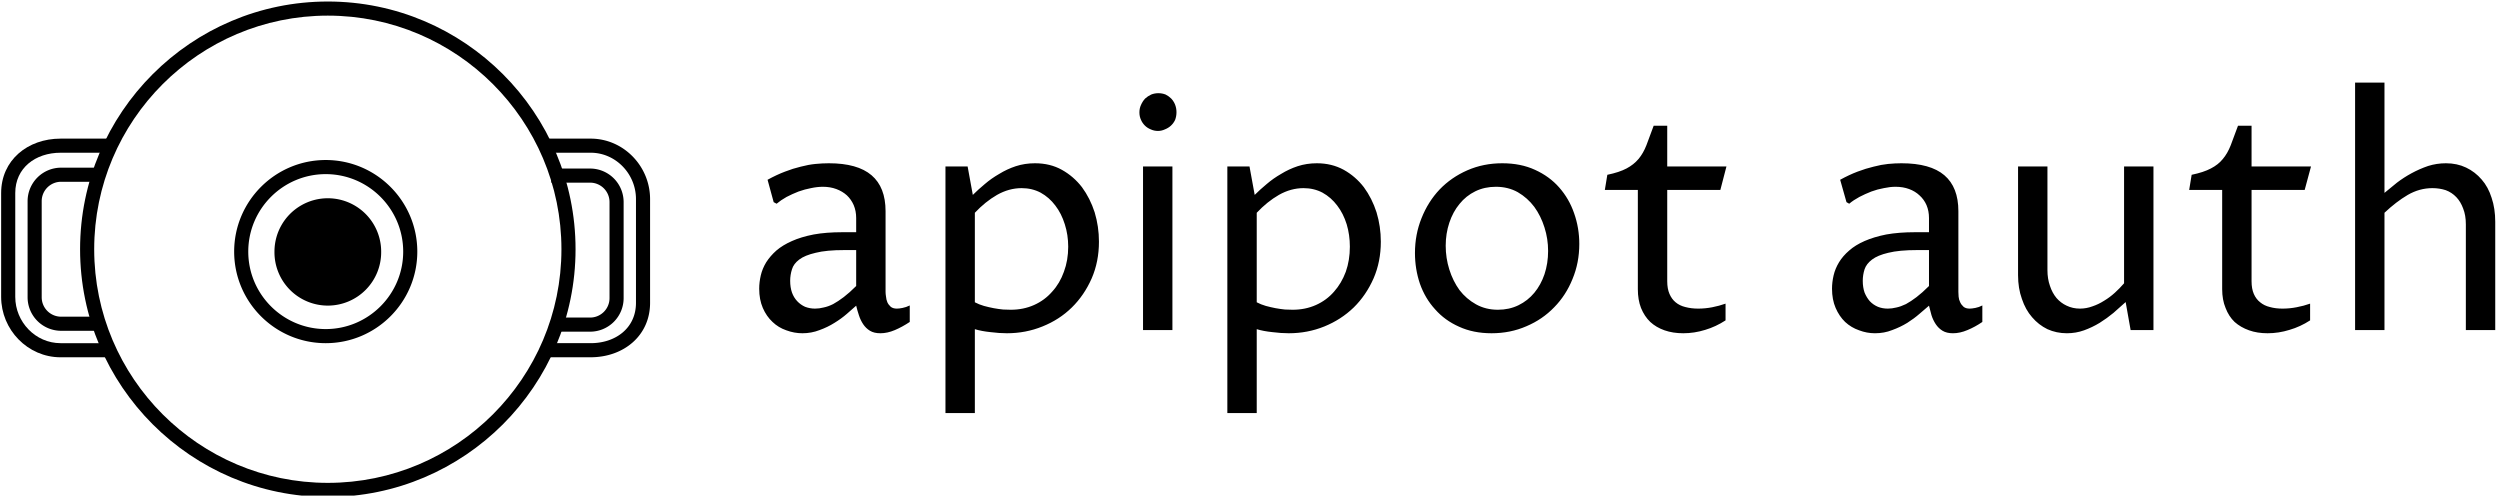 <svg data-v-423bf9ae="" xmlns="http://www.w3.org/2000/svg" viewBox="0 0 454 90" class="iconLeft"><!----><!----><!----><g data-v-423bf9ae="" id="08882dec-0329-441a-874a-bfd2661a4766" fill="black" transform="matrix(4.105,0,0,4.105,134.505,3.952)"><path d="M5.11 12.56L5.11 12.56L5.11 12.56Q4.94 12.71 4.70 12.92L4.70 12.92L4.70 12.92Q4.46 13.13 4.15 13.32L4.15 13.32L4.15 13.32Q3.85 13.51 3.49 13.64L3.49 13.64L3.49 13.64Q3.13 13.78 2.73 13.78L2.73 13.78L2.73 13.78Q2.37 13.78 2.02 13.65L2.02 13.65L2.02 13.65Q1.67 13.53 1.41 13.28L1.41 13.28L1.41 13.28Q1.14 13.03 0.98 12.66L0.98 12.66L0.98 12.66Q0.82 12.29 0.82 11.81L0.82 11.81L0.82 11.81Q0.82 11.52 0.89 11.22L0.89 11.22L0.89 11.22Q0.96 10.92 1.13 10.64L1.13 10.64L1.13 10.64Q1.31 10.36 1.58 10.12L1.58 10.12L1.58 10.12Q1.86 9.88 2.27 9.70L2.27 9.70L2.27 9.70Q2.67 9.52 3.23 9.41L3.23 9.41L3.23 9.41Q3.78 9.31 4.50 9.31L4.50 9.31L5.11 9.31L5.11 8.68L5.11 8.68Q5.11 8.37 5.00 8.11L5.00 8.11L5.00 8.11Q4.89 7.86 4.70 7.68L4.70 7.68L4.70 7.68Q4.50 7.50 4.23 7.40L4.23 7.40L4.23 7.40Q3.96 7.30 3.64 7.30L3.64 7.30L3.64 7.30Q3.39 7.30 3.11 7.36L3.11 7.36L3.11 7.36Q2.84 7.41 2.56 7.51L2.56 7.51L2.56 7.51Q2.28 7.62 2.03 7.75L2.03 7.75L2.03 7.75Q1.78 7.89 1.59 8.05L1.59 8.05L1.46 7.98L1.19 6.99L1.19 6.99Q1.59 6.77 1.96 6.63L1.96 6.63L1.96 6.63Q2.32 6.49 2.66 6.41L2.66 6.41L2.66 6.41Q3.00 6.32 3.31 6.29L3.31 6.29L3.31 6.29Q3.62 6.26 3.90 6.26L3.90 6.26L3.90 6.26Q5.17 6.26 5.79 6.79L5.79 6.79L5.79 6.79Q6.41 7.32 6.41 8.38L6.41 8.38L6.41 11.95L6.41 11.95Q6.41 12.04 6.43 12.16L6.43 12.16L6.43 12.16Q6.44 12.29 6.49 12.41L6.49 12.41L6.49 12.41Q6.54 12.52 6.64 12.61L6.64 12.61L6.64 12.61Q6.74 12.69 6.91 12.69L6.91 12.69L6.91 12.69Q7.01 12.69 7.16 12.66L7.16 12.66L7.16 12.66Q7.32 12.63 7.48 12.55L7.48 12.55L7.48 13.28L7.48 13.28Q7.15 13.50 6.82 13.64L6.82 13.64L6.82 13.64Q6.49 13.78 6.18 13.78L6.18 13.78L6.18 13.78Q5.90 13.78 5.72 13.67L5.72 13.67L5.72 13.67Q5.54 13.56 5.42 13.38L5.42 13.38L5.42 13.38Q5.30 13.20 5.23 12.98L5.23 12.98L5.23 12.98Q5.16 12.77 5.11 12.56ZM5.11 11.69L5.11 10.10L4.59 10.10L4.59 10.10Q3.79 10.10 3.32 10.22L3.32 10.22L3.32 10.22Q2.84 10.33 2.59 10.52L2.59 10.52L2.59 10.52Q2.34 10.71 2.27 10.95L2.27 10.95L2.27 10.95Q2.19 11.20 2.19 11.46L2.19 11.46L2.19 11.46Q2.19 11.75 2.27 11.98L2.27 11.98L2.27 11.98Q2.35 12.20 2.50 12.36L2.50 12.36L2.50 12.36Q2.65 12.52 2.85 12.61L2.85 12.61L2.85 12.61Q3.06 12.69 3.29 12.69L3.29 12.69L3.29 12.69Q3.48 12.69 3.67 12.64L3.67 12.64L3.67 12.64Q3.87 12.60 4.09 12.49L4.09 12.49L4.09 12.49Q4.31 12.37 4.56 12.18L4.56 12.18L4.56 12.18Q4.81 11.99 5.11 11.69L5.11 11.69ZM10.36 8.45L10.36 12.41L10.36 12.41Q10.55 12.51 10.76 12.57L10.76 12.57L10.76 12.57Q10.98 12.63 11.19 12.67L11.19 12.67L11.19 12.67Q11.41 12.71 11.61 12.73L11.61 12.73L11.61 12.73Q11.81 12.74 11.95 12.74L11.95 12.74L11.95 12.74Q12.51 12.74 12.98 12.53L12.98 12.53L12.98 12.53Q13.45 12.32 13.78 11.94L13.78 11.94L13.78 11.94Q14.12 11.57 14.30 11.06L14.30 11.06L14.30 11.06Q14.49 10.55 14.49 9.95L14.49 9.95L14.49 9.95Q14.49 9.43 14.34 8.96L14.34 8.96L14.34 8.96Q14.19 8.48 13.92 8.13L13.92 8.13L13.92 8.13Q13.65 7.77 13.27 7.56L13.27 7.56L13.27 7.56Q12.89 7.36 12.43 7.36L12.43 7.36L12.43 7.36Q11.87 7.36 11.34 7.66L11.34 7.66L11.34 7.66Q10.82 7.96 10.36 8.45L10.36 8.45ZM10.04 6.40L10.27 7.66L10.27 7.66Q10.51 7.42 10.80 7.18L10.80 7.18L10.80 7.18Q11.09 6.93 11.44 6.73L11.44 6.73L11.44 6.73Q11.78 6.52 12.17 6.39L12.17 6.39L12.17 6.39Q12.57 6.26 13.02 6.26L13.02 6.26L13.02 6.26Q13.69 6.26 14.21 6.55L14.21 6.55L14.21 6.55Q14.73 6.84 15.10 7.32L15.10 7.32L15.10 7.32Q15.46 7.81 15.66 8.43L15.66 8.43L15.66 8.43Q15.85 9.06 15.85 9.73L15.85 9.73L15.85 9.73Q15.85 10.61 15.53 11.35L15.53 11.35L15.53 11.35Q15.20 12.10 14.65 12.64L14.65 12.64L14.65 12.64Q14.10 13.18 13.35 13.48L13.35 13.48L13.35 13.48Q12.61 13.78 11.78 13.78L11.78 13.78L11.78 13.78Q11.44 13.78 11.05 13.73L11.05 13.73L11.05 13.73Q10.66 13.69 10.36 13.60L10.36 13.60L10.36 17.31L9.06 17.31L9.06 6.40L10.04 6.40ZM17.80 13.64L17.80 6.40L19.10 6.40L19.10 13.64L17.80 13.64ZM18.46 4.83L18.46 4.83L18.46 4.83Q18.29 4.83 18.14 4.76L18.14 4.76L18.14 4.76Q17.99 4.70 17.88 4.59L17.88 4.59L17.88 4.59Q17.77 4.48 17.71 4.34L17.71 4.34L17.71 4.34Q17.64 4.19 17.64 4.01L17.64 4.01L17.64 4.01Q17.64 3.83 17.71 3.68L17.71 3.68L17.71 3.68Q17.78 3.52 17.89 3.40L17.89 3.40L17.89 3.40Q18.01 3.29 18.16 3.22L18.16 3.22L18.16 3.22Q18.31 3.16 18.48 3.16L18.48 3.16L18.48 3.16Q18.65 3.16 18.80 3.22L18.80 3.22L18.80 3.22Q18.94 3.29 19.05 3.40L19.05 3.40L19.05 3.40Q19.16 3.52 19.22 3.67L19.22 3.67L19.22 3.67Q19.28 3.83 19.28 4.00L19.28 4.00L19.28 4.00Q19.28 4.18 19.22 4.34L19.22 4.34L19.22 4.34Q19.15 4.49 19.03 4.60L19.03 4.60L19.03 4.60Q18.92 4.70 18.77 4.76L18.77 4.76L18.77 4.76Q18.62 4.83 18.46 4.83ZM22.83 8.45L22.83 12.41L22.83 12.41Q23.02 12.51 23.23 12.57L23.23 12.57L23.23 12.57Q23.45 12.63 23.66 12.67L23.66 12.67L23.66 12.67Q23.88 12.71 24.08 12.73L24.08 12.73L24.08 12.73Q24.27 12.74 24.42 12.74L24.42 12.74L24.42 12.74Q24.98 12.74 25.45 12.53L25.45 12.53L25.45 12.53Q25.92 12.32 26.25 11.94L26.25 11.94L26.25 11.94Q26.58 11.57 26.77 11.06L26.77 11.06L26.77 11.06Q26.95 10.55 26.95 9.95L26.95 9.95L26.95 9.95Q26.95 9.43 26.81 8.96L26.81 8.96L26.81 8.96Q26.66 8.48 26.39 8.13L26.39 8.13L26.39 8.13Q26.12 7.77 25.74 7.56L25.74 7.56L25.74 7.56Q25.36 7.36 24.90 7.36L24.90 7.36L24.90 7.36Q24.34 7.36 23.81 7.66L23.81 7.66L23.81 7.66Q23.29 7.96 22.83 8.45L22.83 8.45ZM22.51 6.40L22.74 7.66L22.74 7.66Q22.98 7.42 23.27 7.18L23.27 7.18L23.27 7.18Q23.56 6.93 23.91 6.73L23.91 6.73L23.91 6.73Q24.25 6.52 24.64 6.39L24.64 6.39L24.64 6.39Q25.04 6.26 25.49 6.26L25.49 6.26L25.49 6.26Q26.15 6.26 26.68 6.55L26.68 6.55L26.68 6.55Q27.20 6.84 27.57 7.32L27.57 7.32L27.57 7.32Q27.93 7.81 28.13 8.43L28.13 8.43L28.13 8.43Q28.32 9.06 28.32 9.73L28.32 9.73L28.32 9.73Q28.32 10.61 28.00 11.35L28.00 11.35L28.00 11.35Q27.67 12.10 27.12 12.64L27.12 12.64L27.12 12.64Q26.56 13.18 25.82 13.48L25.82 13.48L25.82 13.48Q25.08 13.78 24.25 13.78L24.25 13.78L24.25 13.78Q23.91 13.78 23.52 13.73L23.52 13.73L23.52 13.73Q23.13 13.69 22.83 13.60L22.83 13.60L22.83 17.31L21.53 17.31L21.53 6.40L22.51 6.40ZM33.22 13.78L33.22 13.78L33.22 13.78Q32.41 13.78 31.78 13.49L31.78 13.49L31.78 13.49Q31.15 13.21 30.72 12.72L30.72 12.72L30.72 12.72Q30.28 12.24 30.05 11.59L30.05 11.59L30.05 11.59Q29.83 10.94 29.83 10.23L29.83 10.23L29.83 10.23Q29.83 9.41 30.12 8.69L30.12 8.69L30.12 8.69Q30.41 7.96 30.92 7.42L30.92 7.42L30.92 7.42Q31.44 6.88 32.15 6.57L32.15 6.57L32.15 6.57Q32.86 6.26 33.69 6.26L33.69 6.26L33.69 6.26Q34.51 6.26 35.14 6.55L35.14 6.55L35.14 6.55Q35.78 6.84 36.21 7.33L36.21 7.33L36.21 7.33Q36.65 7.83 36.87 8.47L36.87 8.47L36.87 8.47Q37.10 9.12 37.10 9.83L37.10 9.83L37.10 9.83Q37.10 10.66 36.80 11.38L36.80 11.38L36.80 11.38Q36.51 12.10 35.99 12.63L35.99 12.63L35.99 12.63Q35.47 13.17 34.76 13.47L34.76 13.47L34.76 13.47Q34.05 13.78 33.22 13.78ZM33.50 12.74L33.50 12.74L33.50 12.74Q34.00 12.74 34.41 12.54L34.41 12.54L34.41 12.54Q34.82 12.34 35.11 11.99L35.11 11.99L35.11 11.99Q35.40 11.64 35.56 11.17L35.56 11.17L35.56 11.17Q35.72 10.69 35.72 10.14L35.72 10.14L35.72 10.14Q35.72 9.60 35.56 9.10L35.56 9.10L35.56 9.10Q35.40 8.59 35.11 8.19L35.11 8.19L35.11 8.19Q34.81 7.79 34.38 7.54L34.38 7.54L34.38 7.54Q33.95 7.30 33.41 7.30L33.41 7.30L33.41 7.30Q32.91 7.30 32.50 7.50L32.50 7.50L32.50 7.50Q32.09 7.70 31.80 8.06L31.80 8.06L31.80 8.06Q31.51 8.41 31.35 8.89L31.35 8.89L31.35 8.89Q31.19 9.37 31.19 9.91L31.19 9.91L31.19 9.91Q31.19 10.45 31.35 10.96L31.35 10.96L31.35 10.96Q31.51 11.47 31.80 11.87L31.80 11.87L31.80 11.87Q32.10 12.26 32.53 12.50L32.53 12.50L32.53 12.50Q32.96 12.74 33.50 12.74ZM39.69 11.83L39.69 7.44L38.23 7.44L38.34 6.77L38.34 6.77Q38.87 6.66 39.19 6.49L39.19 6.49L39.19 6.49Q39.51 6.32 39.72 6.07L39.72 6.07L39.72 6.07Q39.93 5.82 40.07 5.46L40.07 5.46L40.07 5.46Q40.21 5.10 40.39 4.60L40.39 4.60L40.99 4.60L40.99 6.40L43.61 6.40L43.34 7.44L40.99 7.44L40.99 11.48L40.99 11.48Q40.99 11.81 41.09 12.04L41.09 12.04L41.09 12.04Q41.19 12.27 41.36 12.41L41.36 12.41L41.36 12.41Q41.54 12.56 41.79 12.62L41.79 12.62L41.79 12.62Q42.05 12.69 42.36 12.69L42.36 12.69L42.36 12.69Q42.67 12.69 42.98 12.63L42.98 12.63L42.98 12.63Q43.29 12.57 43.57 12.47L43.57 12.47L43.57 13.21L43.57 13.21Q43.14 13.49 42.67 13.63L42.67 13.63L42.67 13.63Q42.19 13.78 41.70 13.78L41.70 13.78L41.70 13.78Q41.24 13.78 40.87 13.65L40.87 13.65L40.87 13.65Q40.50 13.52 40.24 13.28L40.24 13.28L40.24 13.28Q39.98 13.03 39.83 12.66L39.83 12.66L39.83 12.66Q39.69 12.30 39.69 11.83L39.69 11.83ZM52.57 12.56L52.57 12.56L52.57 12.56Q52.40 12.71 52.15 12.92L52.15 12.92L52.15 12.92Q51.91 13.13 51.61 13.32L51.61 13.32L51.61 13.32Q51.30 13.51 50.94 13.64L50.94 13.64L50.94 13.64Q50.59 13.78 50.18 13.78L50.18 13.78L50.18 13.78Q49.82 13.78 49.48 13.65L49.48 13.65L49.48 13.65Q49.13 13.53 48.86 13.28L48.86 13.28L48.86 13.28Q48.60 13.03 48.44 12.66L48.44 12.66L48.44 12.66Q48.28 12.29 48.28 11.81L48.28 11.81L48.28 11.81Q48.28 11.52 48.35 11.22L48.35 11.22L48.35 11.22Q48.42 10.92 48.59 10.64L48.59 10.64L48.59 10.64Q48.76 10.36 49.04 10.12L49.04 10.12L49.04 10.12Q49.31 9.88 49.72 9.70L49.72 9.70L49.72 9.70Q50.13 9.52 50.68 9.41L50.68 9.41L50.68 9.41Q51.24 9.31 51.95 9.31L51.95 9.31L52.57 9.31L52.57 8.68L52.57 8.68Q52.57 8.37 52.46 8.11L52.46 8.11L52.46 8.11Q52.35 7.86 52.15 7.68L52.15 7.68L52.15 7.68Q51.96 7.50 51.69 7.40L51.69 7.40L51.69 7.40Q51.42 7.30 51.09 7.30L51.09 7.30L51.09 7.30Q50.85 7.30 50.57 7.36L50.57 7.36L50.57 7.36Q50.29 7.41 50.02 7.51L50.02 7.51L50.02 7.51Q49.74 7.62 49.49 7.75L49.49 7.75L49.49 7.75Q49.23 7.89 49.04 8.05L49.04 8.05L48.92 7.98L48.64 6.99L48.64 6.99Q49.04 6.77 49.41 6.63L49.41 6.63L49.41 6.63Q49.78 6.49 50.12 6.41L50.12 6.41L50.12 6.41Q50.46 6.32 50.76 6.29L50.76 6.29L50.76 6.29Q51.07 6.26 51.35 6.26L51.35 6.26L51.35 6.26Q52.63 6.26 53.25 6.79L53.25 6.79L53.25 6.79Q53.87 7.32 53.87 8.38L53.87 8.38L53.87 11.95L53.87 11.95Q53.87 12.04 53.88 12.16L53.88 12.16L53.88 12.16Q53.89 12.29 53.95 12.41L53.95 12.41L53.95 12.41Q54.00 12.52 54.10 12.61L54.10 12.61L54.10 12.61Q54.20 12.69 54.37 12.69L54.37 12.69L54.37 12.69Q54.46 12.69 54.62 12.66L54.62 12.66L54.62 12.66Q54.78 12.63 54.93 12.55L54.93 12.55L54.93 13.28L54.93 13.28Q54.61 13.50 54.27 13.64L54.27 13.64L54.27 13.64Q53.94 13.78 53.63 13.78L53.63 13.78L53.63 13.78Q53.35 13.78 53.17 13.67L53.17 13.67L53.17 13.67Q52.99 13.56 52.87 13.38L52.87 13.38L52.87 13.38Q52.75 13.20 52.68 12.98L52.68 12.98L52.68 12.98Q52.62 12.77 52.57 12.56ZM52.57 11.69L52.57 10.10L52.05 10.10L52.05 10.10Q51.25 10.10 50.77 10.22L50.77 10.22L50.77 10.22Q50.30 10.33 50.05 10.52L50.05 10.52L50.05 10.52Q49.80 10.71 49.72 10.95L49.72 10.95L49.72 10.95Q49.64 11.20 49.64 11.46L49.64 11.46L49.64 11.46Q49.64 11.75 49.72 11.98L49.72 11.98L49.72 11.98Q49.81 12.20 49.95 12.36L49.95 12.36L49.95 12.36Q50.10 12.52 50.31 12.61L50.31 12.61L50.31 12.61Q50.51 12.69 50.75 12.69L50.75 12.69L50.75 12.69Q50.93 12.69 51.13 12.64L51.13 12.64L51.13 12.64Q51.32 12.60 51.55 12.49L51.55 12.49L51.55 12.49Q51.77 12.37 52.02 12.18L52.02 12.18L52.02 12.18Q52.27 11.99 52.57 11.69L52.57 11.69ZM56.51 11.21L56.51 6.40L57.81 6.40L57.81 10.99L57.81 10.99Q57.81 11.37 57.92 11.68L57.92 11.68L57.92 11.68Q58.02 11.99 58.21 12.22L58.21 12.22L58.21 12.22Q58.40 12.44 58.66 12.56L58.66 12.56L58.66 12.56Q58.93 12.69 59.25 12.69L59.25 12.69L59.25 12.69Q59.53 12.69 59.80 12.59L59.80 12.59L59.80 12.59Q60.07 12.50 60.32 12.34L60.32 12.34L60.32 12.34Q60.57 12.19 60.79 11.99L60.79 11.99L60.79 11.99Q61.01 11.79 61.20 11.57L61.20 11.57L61.20 6.40L62.50 6.40L62.50 13.64L61.49 13.64L61.27 12.40L61.27 12.40Q61.02 12.63 60.73 12.88L60.73 12.88L60.73 12.88Q60.44 13.12 60.12 13.32L60.12 13.32L60.12 13.32Q59.79 13.52 59.43 13.65L59.43 13.65L59.43 13.65Q59.07 13.78 58.67 13.78L58.67 13.78L58.67 13.78Q58.21 13.78 57.81 13.60L57.81 13.60L57.81 13.60Q57.42 13.41 57.13 13.07L57.13 13.07L57.13 13.07Q56.84 12.74 56.68 12.26L56.68 12.26L56.68 12.26Q56.51 11.79 56.51 11.21L56.51 11.21ZM65.54 11.83L65.54 7.44L64.08 7.44L64.19 6.77L64.19 6.77Q64.72 6.66 65.04 6.49L65.04 6.49L65.04 6.49Q65.37 6.32 65.57 6.07L65.57 6.07L65.57 6.07Q65.78 5.82 65.92 5.46L65.92 5.46L65.92 5.46Q66.06 5.10 66.24 4.60L66.24 4.60L66.84 4.60L66.84 6.40L69.47 6.40L69.19 7.44L66.84 7.44L66.84 11.48L66.84 11.48Q66.84 11.81 66.94 12.04L66.94 12.04L66.94 12.04Q67.04 12.27 67.22 12.41L67.22 12.41L67.22 12.41Q67.40 12.56 67.65 12.62L67.65 12.62L67.65 12.62Q67.90 12.69 68.21 12.69L68.21 12.69L68.21 12.69Q68.52 12.69 68.83 12.63L68.83 12.63L68.83 12.63Q69.15 12.57 69.43 12.47L69.43 12.47L69.43 13.21L69.43 13.21Q69.00 13.49 68.52 13.63L68.52 13.63L68.52 13.63Q68.04 13.78 67.55 13.78L67.55 13.78L67.55 13.78Q67.09 13.78 66.73 13.65L66.73 13.65L66.73 13.65Q66.36 13.52 66.09 13.28L66.09 13.28L66.09 13.28Q65.83 13.03 65.69 12.66L65.69 12.66L65.69 12.66Q65.54 12.30 65.54 11.83L65.54 11.83ZM71.42 13.64L71.42 2.69L72.72 2.69L72.72 7.57L72.72 7.57Q72.97 7.36 73.27 7.12L73.27 7.12L73.27 7.12Q73.57 6.89 73.92 6.70L73.92 6.70L73.92 6.70Q74.27 6.51 74.65 6.38L74.65 6.38L74.65 6.38Q75.03 6.26 75.44 6.26L75.44 6.26L75.44 6.26Q75.93 6.26 76.33 6.45L76.33 6.45L76.33 6.45Q76.73 6.64 77.02 6.98L77.02 6.98L77.02 6.98Q77.31 7.31 77.46 7.79L77.46 7.79L77.46 7.79Q77.62 8.26 77.62 8.85L77.62 8.85L77.62 13.64L76.32 13.64L76.32 8.96L76.32 8.96Q76.32 8.56 76.20 8.26L76.20 8.26L76.20 8.26Q76.09 7.96 75.90 7.76L75.90 7.76L75.90 7.76Q75.70 7.55 75.43 7.45L75.43 7.45L75.43 7.45Q75.15 7.36 74.84 7.36L74.84 7.36L74.84 7.36Q74.27 7.36 73.75 7.66L73.75 7.66L73.75 7.66Q73.24 7.96 72.72 8.45L72.72 8.45L72.72 13.64L71.42 13.64Z"></path></g><!----><g data-v-423bf9ae="" id="59cf56d2-756a-4fc1-abee-a0240f11c7c4" transform="matrix(1.375,0,0,1.375,-9.619,-23.487)" stroke="none" fill="black"><path d="M50.291 82.719C32.25 82.719 17.573 68.041 17.573 50S32.25 17.282 50.291 17.282C68.332 17.282 83.01 31.959 83.01 50c0 18.041-14.678 32.719-32.719 32.719zm0-63.574c-17.013 0-30.855 13.841-30.855 30.855 0 17.014 13.842 30.855 30.855 30.855 17.015 0 30.855-13.842 30.855-30.855 0-17.014-13.84-30.855-30.855-30.855z"></path><path d="M14.996 62.405c-3.316 0-5.985-2.803-5.985-6.116V42.574c0-3.315 2.669-5.321 5.985-5.321h6.125V35.39h-6.125c-4.342 0-7.849 2.842-7.849 7.185V56.29c0 4.34 3.506 7.979 7.849 7.979h6.125v-1.863h-6.125z"></path><path d="M20.189 60.77h-5.124a4.43 4.43 0 0 1-4.425-4.425V43.651a4.43 4.43 0 0 1 4.425-4.425h4.889v1.863h-4.889a2.563 2.563 0 0 0-2.562 2.562v12.694a2.564 2.564 0 0 0 2.562 2.562h5.124v1.863zM85.004 37.252c3.316 0 5.986 2.803 5.986 6.117v13.715c0 3.315-2.67 5.32-5.986 5.32h-6.125v1.863h6.125c4.343 0 7.849-2.842 7.849-7.184V43.37c0-4.341-3.506-7.98-7.849-7.98h-6.125v1.863h6.125z"></path><path d="M79.812 39.342h5.123a4.43 4.43 0 0 1 4.425 4.425v12.694a4.43 4.43 0 0 1-4.425 4.426h-4.89v-1.864h4.89a2.565 2.565 0 0 0 2.562-2.562V43.767a2.565 2.565 0 0 0-2.562-2.562h-5.123v-1.863zM50.016 62.405c-6.669 0-12.094-5.425-12.094-12.094 0-6.67 5.425-12.096 12.094-12.096S62.11 43.642 62.11 50.312c0 6.668-5.425 12.093-12.094 12.093zm0-22.326c-5.641 0-10.231 4.591-10.231 10.233 0 5.641 4.59 10.23 10.231 10.23 5.642 0 10.231-4.59 10.231-10.23 0-5.643-4.59-10.233-10.231-10.233z"></path><path d="M57.338 50.312a7.047 7.047 0 1 1-14.093 0 7.046 7.046 0 1 1 14.093 0"></path></g><!----></svg>